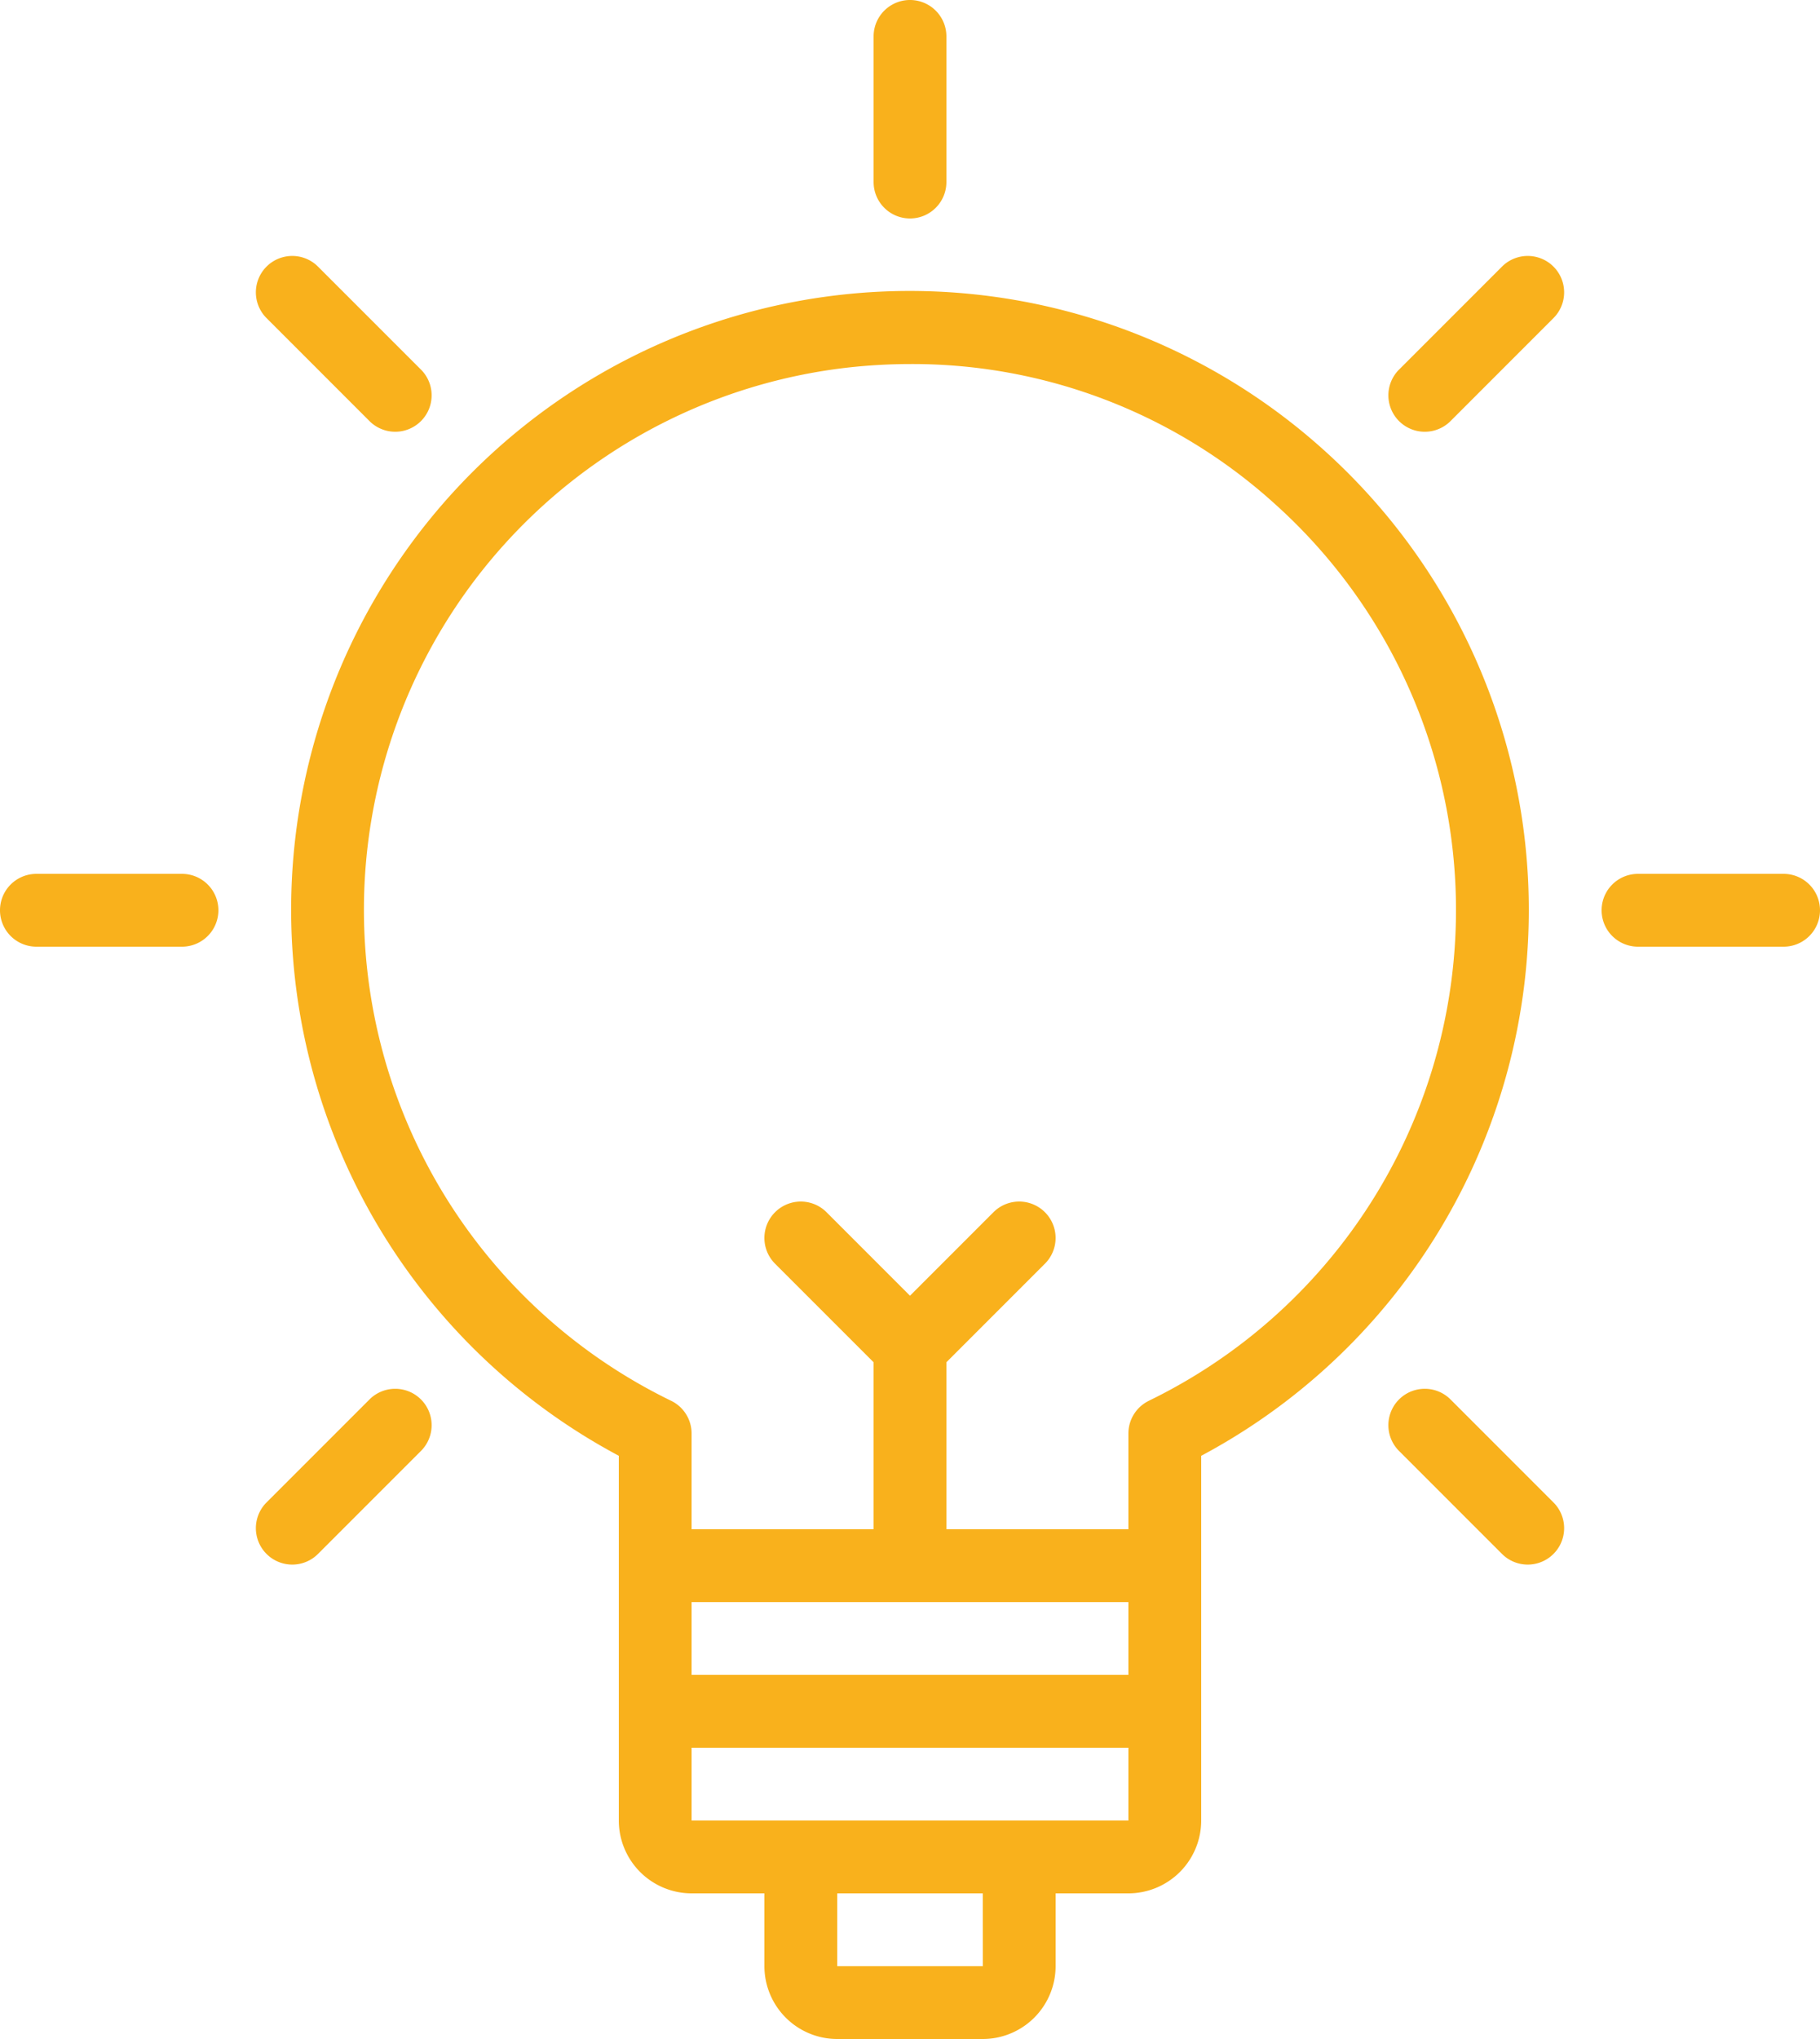 <svg xmlns="http://www.w3.org/2000/svg" width="458.501" height="513.521" viewBox="0 0 458.501 513.521">
  <g id="Group_1" data-name="Group 1" transform="translate(-7 -4)">
    <g id="Idea" transform="translate(7 4)">
      <path id="Path_1" data-name="Path 1" d="M274.854,51.784a155.836,155.836,0,1,0-177.3,253.573v91.862a18.358,18.358,0,0,0,18.34,18.34h18.34V433.9a18.358,18.358,0,0,0,18.34,18.34h36.68a18.358,18.358,0,0,0,18.34-18.34v-18.34h18.34a18.358,18.358,0,0,0,18.34-18.34V305.362A155.744,155.744,0,0,0,274.854,51.784ZM225.932,342.2v18.34H115.892V342.2Zm-36.666,91.7H152.572v-18.34h36.685Zm9.156-36.68h-82.53v-18.34h110.04v18.34Zm32.659-105.71a9.161,9.161,0,0,0-5.149,8.238v24.112h-45.85V281.806l24.823-24.824a9.169,9.169,0,1,0-12.967-12.967l-21.026,21.027-21.027-21.026a9.169,9.169,0,1,0-12.967,12.967l24.824,24.823v42.053h-45.85V299.747a9.161,9.161,0,0,0-5.149-8.238A137.459,137.459,0,0,1,155.152,31.3,144.2,144.2,0,0,1,171.1,30.4a135.974,135.974,0,0,1,91.521,35.043,137.411,137.411,0,0,1-31.54,226.058Z" transform="translate(58.338 61.282)" fill="#f9b11c"/>
      <path id="Path_2" data-name="Path 2" d="M40.17,59.02a9.17,9.17,0,0,0,9.17-9.17V13.17a9.17,9.17,0,1,0-18.34,0V49.85A9.17,9.17,0,0,0,40.17,59.02Z" transform="translate(189.081 -4)" fill="#f9b11c"/>
      <path id="Path_3" data-name="Path 3" d="M42.654,52.621A9.169,9.169,0,1,0,55.622,39.653L29.683,13.716A9.169,9.169,0,1,0,16.715,26.683Z" transform="translate(50.43 53.43)" fill="#f9b11c"/>
      <path id="Path_4" data-name="Path 4" d="M52.85,28H16.17a9.17,9.17,0,0,0,0,18.34H52.85a9.17,9.17,0,1,0,0-18.34Z" transform="translate(-7 192.081)" fill="#f9b11c"/>
      <path id="Path_5" data-name="Path 5" d="M42.654,44.829,16.716,70.767A9.169,9.169,0,1,0,29.683,83.735L55.621,57.8A9.169,9.169,0,1,0,42.653,44.828Z" transform="translate(50.43 307.622)" fill="#f9b11c"/>
      <path id="Path_6" data-name="Path 6" d="M73.767,13.716,47.829,39.654A9.169,9.169,0,1,0,60.8,52.622L86.734,26.683A9.169,9.169,0,1,0,73.766,13.715Z" transform="translate(304.622 53.43)" fill="#f9b11c"/>
      <path id="Path_7" data-name="Path 7" d="M60.8,44.829A9.169,9.169,0,1,0,47.828,57.8L73.767,83.734A9.169,9.169,0,1,0,86.735,70.766Z" transform="translate(304.622 307.622)" fill="#f9b11c"/>
      <path id="Path_8" data-name="Path 8" d="M96.85,28H60.17a9.17,9.17,0,0,0,0,18.34H96.85a9.17,9.17,0,0,0,0-18.34Z" transform="translate(352.481 192.081)" fill="#f9b11c"/>
    </g>
  </g>
</svg>
